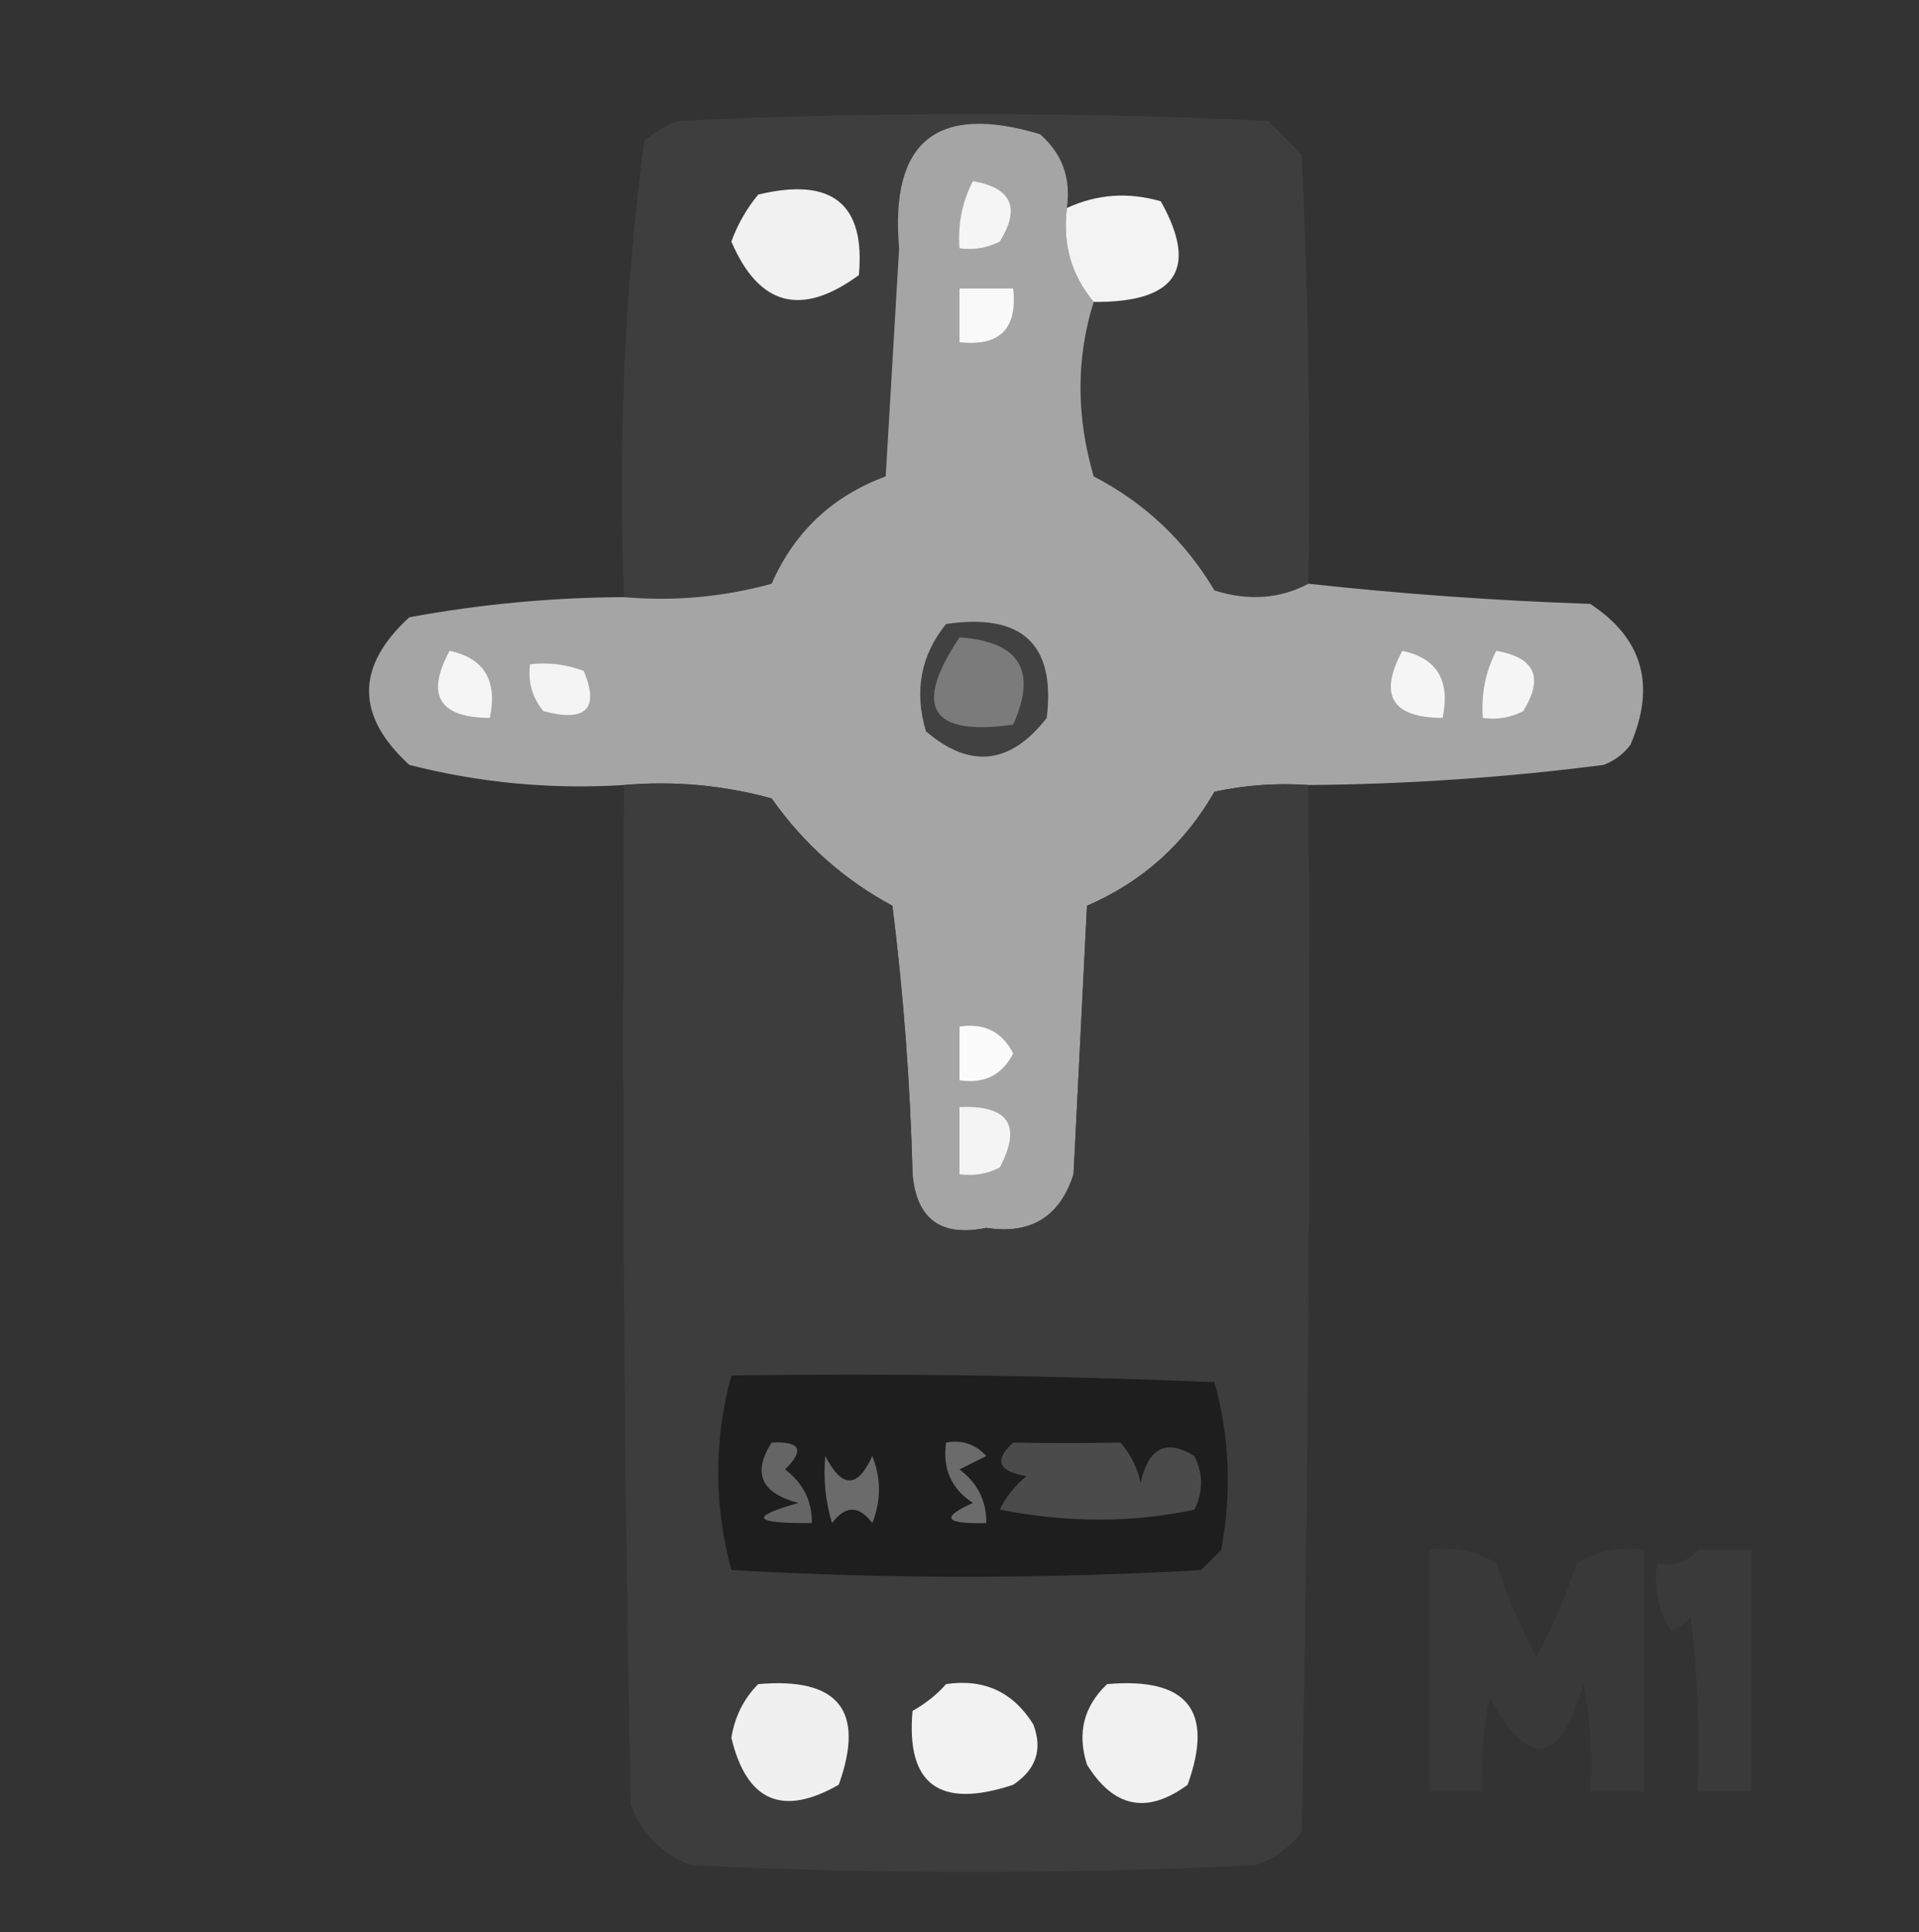 <?xml version="1.0" encoding="UTF-8"?>
<!DOCTYPE svg PUBLIC "-//W3C//DTD SVG 1.1//EN" "http://www.w3.org/Graphics/SVG/1.1/DTD/svg11.dtd">
<svg xmlns="http://www.w3.org/2000/svg" version="1.1" width="143px" height="144px" style="shape-rendering:geometricPrecision; text-rendering:geometricPrecision; image-rendering:optimizeQuality; fill-rule:evenodd; clip-rule:evenodd" xmlns:xlink="http://www.w3.org/1999/xlink">
<rect width="100%" height="100%" fill="#333333" stroke="none"/>
<g><path style="opacity:0.981" fill="#3e3e3e" d="M 97.5,43.5 C 95.372,44.629 93.038,44.796 90.5,44C 88.308,40.308 85.308,37.474 81.5,35.5C 80.189,31.016 80.189,26.683 81.5,22.5C 87.662,22.55 89.329,20.05 86.5,15C 84.071,14.297 81.737,14.463 79.5,15.5C 79.822,13.278 79.155,11.444 77.5,10C 69.809,7.693 66.309,10.526 67,18.5C 66.667,24.167 66.333,29.833 66,35.5C 62.031,36.969 59.198,39.636 57.5,43.5C 53.893,44.489 50.226,44.823 46.5,44.5C 46.044,33.065 46.544,21.731 48,10.5C 48.75,9.874 49.584,9.374 50.5,9C 65.167,8.333 79.833,8.333 94.5,9C 95.333,9.833 96.167,10.667 97,11.5C 97.5,22.162 97.666,32.828 97.5,43.5 Z"/></g>
<g><path style="opacity:0.978" fill="#a8a8a8" d="M 79.5,15.5 C 79.166,18.188 79.832,20.521 81.5,22.5C 80.189,26.683 80.189,31.016 81.5,35.5C 85.308,37.474 88.308,40.308 90.5,44C 93.038,44.796 95.372,44.629 97.5,43.5C 104.452,44.261 111.452,44.761 118.5,45C 122.409,47.566 123.409,51.066 121.5,55.5C 120.975,56.192 120.308,56.692 119.5,57C 112.194,57.942 104.86,58.442 97.5,58.5C 95.143,58.337 92.81,58.503 90.5,59C 88.278,62.888 85.112,65.721 81,67.5C 80.667,74.167 80.333,80.833 80,87.5C 78.982,90.683 76.815,92.016 73.5,91.5C 70.131,92.197 68.297,90.864 68,87.5C 67.831,80.808 67.331,74.142 66.5,67.5C 62.88,65.547 59.88,62.88 57.5,59.5C 53.893,58.511 50.226,58.177 46.5,58.5C 41.07,58.839 35.736,58.339 30.5,57C 26.5,53.333 26.5,49.667 30.5,46C 35.793,45.023 41.126,44.523 46.5,44.5C 50.226,44.823 53.893,44.489 57.5,43.5C 59.198,39.636 62.031,36.969 66,35.5C 66.333,29.833 66.667,24.167 67,18.5C 66.309,10.526 69.809,7.693 77.5,10C 79.155,11.444 79.822,13.278 79.5,15.5 Z"/></g>
<g><path style="opacity:1" fill="#f1f1f1" d="M 56.5,14.5 C 61.993,13.178 64.493,15.178 64,20.5C 59.721,23.639 56.555,22.806 54.5,18C 54.978,16.697 55.645,15.531 56.5,14.5 Z"/></g>
<g><path style="opacity:1" fill="#f5f5f5" d="M 72.5,13.5 C 75.389,13.999 76.056,15.499 74.5,18C 73.552,18.483 72.552,18.649 71.5,18.5C 71.366,16.709 71.699,15.042 72.5,13.5 Z"/></g>
<g><path style="opacity:1" fill="#f3f3f3" d="M 81.5,22.5 C 79.832,20.521 79.166,18.188 79.5,15.5C 81.737,14.463 84.071,14.297 86.5,15C 89.329,20.05 87.662,22.55 81.5,22.5 Z"/></g>
<g><path style="opacity:1" fill="#f9f9f9" d="M 71.5,21.5 C 72.833,21.5 74.167,21.5 75.5,21.5C 75.833,24.5 74.5,25.833 71.5,25.5C 71.5,24.167 71.5,22.833 71.5,21.5 Z"/></g>
<g><path style="opacity:1" fill="#f5f5f5" d="M 33.5,48.5 C 36.084,49.048 37.084,50.715 36.5,53.5C 32.716,53.475 31.716,51.808 33.5,48.5 Z"/></g>
<g><path style="opacity:1" fill="#f4f4f4" d="M 39.5,49.5 C 40.873,49.343 42.207,49.51 43.5,50C 44.675,52.829 43.675,53.829 40.5,53C 39.663,51.989 39.33,50.822 39.5,49.5 Z"/></g>
<g><path style="opacity:1" fill="#f5f5f5" d="M 104.5,48.5 C 107.084,49.048 108.084,50.715 107.5,53.5C 103.716,53.475 102.716,51.808 104.5,48.5 Z"/></g>
<g><path style="opacity:1" fill="#f5f5f5" d="M 111.5,48.5 C 114.389,48.999 115.056,50.499 113.5,53C 112.552,53.483 111.552,53.65 110.5,53.5C 110.366,51.709 110.699,50.042 111.5,48.5 Z"/></g>
<g><path style="opacity:1" fill="#414141" d="M 70.5,46.5 C 76.168,45.671 78.668,48.005 78,53.5C 75.293,56.978 72.293,57.311 69,54.5C 68.109,51.502 68.609,48.836 70.5,46.5 Z"/></g>
<g><path style="opacity:1" fill="#7b7b7b" d="M 71.5,47.5 C 75.976,47.8 77.31,49.967 75.5,54C 69.339,54.878 68.005,52.711 71.5,47.5 Z"/></g>
<g><path style="opacity:0.967" fill="#3d3d3d" d="M 46.5,58.5 C 50.226,58.177 53.893,58.511 57.5,59.5C 59.88,62.88 62.88,65.547 66.5,67.5C 67.331,74.142 67.831,80.808 68,87.5C 68.297,90.864 70.131,92.197 73.5,91.5C 76.815,92.016 78.982,90.683 80,87.5C 80.333,80.833 80.667,74.167 81,67.5C 85.112,65.721 88.278,62.888 90.5,59C 92.81,58.503 95.143,58.337 97.5,58.5C 97.667,84.502 97.5,110.502 97,136.5C 96.097,137.701 94.931,138.535 93.5,139C 79.5,139.667 65.5,139.667 51.5,139C 49.333,138.167 47.833,136.667 47,134.5C 46.5,109.169 46.333,83.835 46.5,58.5 Z"/></g>
<g><path style="opacity:1" fill="#fbfbfb" d="M 71.5,76.5 C 73.346,76.222 74.68,76.889 75.5,78.5C 74.68,80.111 73.346,80.778 71.5,80.5C 71.5,79.167 71.5,77.833 71.5,76.5 Z"/></g>
<g><path style="opacity:1" fill="#f4f4f4" d="M 71.5,82.5 C 75.161,82.35 76.161,83.85 74.5,87C 73.552,87.483 72.552,87.65 71.5,87.5C 71.5,85.833 71.5,84.167 71.5,82.5 Z"/></g>
<g><path style="opacity:1" fill="#1e1e1e" d="M 54.5,102.5 C 66.505,102.333 78.505,102.5 90.5,103C 91.629,107.079 91.796,111.245 91,115.5C 90.5,116 90,116.5 89.5,117C 77.833,117.667 66.167,117.667 54.5,117C 53.192,112.167 53.192,107.334 54.5,102.5 Z"/></g>
<g><path style="opacity:1" fill="#656565" d="M 57.5,107.5 C 59.648,107.389 59.981,108.056 58.5,109.5C 59.853,110.524 60.52,111.857 60.5,113.5C 56.107,113.543 55.774,113.043 59.5,112C 56.715,111.274 56.048,109.774 57.5,107.5 Z"/></g>
<g><path style="opacity:1" fill="#4b4b4b" d="M 75.5,107.5 C 78.114,107.553 80.78,107.553 83.5,107.5C 84.251,108.376 84.751,109.376 85,110.5C 85.576,107.876 86.91,107.209 89,108.5C 89.667,109.833 89.667,111.167 89,112.5C 84.397,113.488 79.564,113.488 74.5,112.5C 74.977,111.522 75.643,110.689 76.5,110C 74.381,109.658 74.047,108.825 75.5,107.5 Z"/></g>
<g><path style="opacity:1" fill="#6b6b6b" d="M 61.5,108.5 C 62.741,110.931 63.908,110.931 65,108.5C 65.667,110.167 65.667,111.833 65,113.5C 64,112.167 63,112.167 62,113.5C 61.507,111.866 61.34,110.199 61.5,108.5 Z"/></g>
<g><path style="opacity:1" fill="#6b6b6b" d="M 70.5,107.5 C 71.675,107.281 72.675,107.614 73.5,108.5C 72.833,108.833 72.167,109.167 71.5,109.5C 72.853,110.524 73.52,111.857 73.5,113.5C 70.402,113.587 70.068,113.087 72.5,112C 70.893,110.951 70.227,109.451 70.5,107.5 Z"/></g>
<g><path style="opacity:0.777" fill="#3c3c3c" d="M 106.5,115.5 C 108.288,115.215 109.955,115.548 111.5,116.5C 112.308,118.925 113.308,121.258 114.5,123.5C 115.692,121.258 116.692,118.925 117.5,116.5C 119.045,115.548 120.712,115.215 122.5,115.5C 122.5,121.5 122.5,127.5 122.5,133.5C 121.167,133.5 119.833,133.5 118.5,133.5C 118.664,130.813 118.497,128.146 118,125.5C 116.271,131.55 113.938,131.884 111,126.5C 110.503,128.81 110.337,131.143 110.5,133.5C 109.167,133.5 107.833,133.5 106.5,133.5C 106.5,127.5 106.5,121.5 106.5,115.5 Z"/></g>
<g><path style="opacity:0.843" fill="#3c3c3c" d="M 126.5,115.5 C 127.833,115.5 129.167,115.5 130.5,115.5C 130.5,121.5 130.5,127.5 130.5,133.5C 129.167,133.5 127.833,133.5 126.5,133.5C 126.666,129.154 126.499,124.821 126,120.5C 125.586,120.957 125.086,121.291 124.5,121.5C 123.548,119.955 123.215,118.288 123.5,116.5C 124.791,116.737 125.791,116.404 126.5,115.5 Z"/></g>
<g><path style="opacity:1" fill="#f0f0f0" d="M 56.5,125.5 C 62.487,124.977 64.487,127.477 62.5,133C 58.301,135.401 55.634,134.234 54.5,129.5C 54.752,127.927 55.418,126.594 56.5,125.5 Z"/></g>
<g><path style="opacity:1" fill="#f2f2f2" d="M 70.5,125.5 C 73.325,125.081 75.491,126.081 77,128.5C 77.711,130.367 77.211,131.867 75.5,133C 70.014,134.825 67.514,132.992 68,127.5C 68.995,126.934 69.828,126.267 70.5,125.5 Z"/></g>
<g><path style="opacity:1" fill="#f1f1f1" d="M 82.5,125.5 C 88.487,124.977 90.487,127.477 88.5,133C 85.49,135.222 82.99,134.722 81,131.5C 80.252,129.16 80.752,127.16 82.5,125.5 Z"/></g>
</svg>
